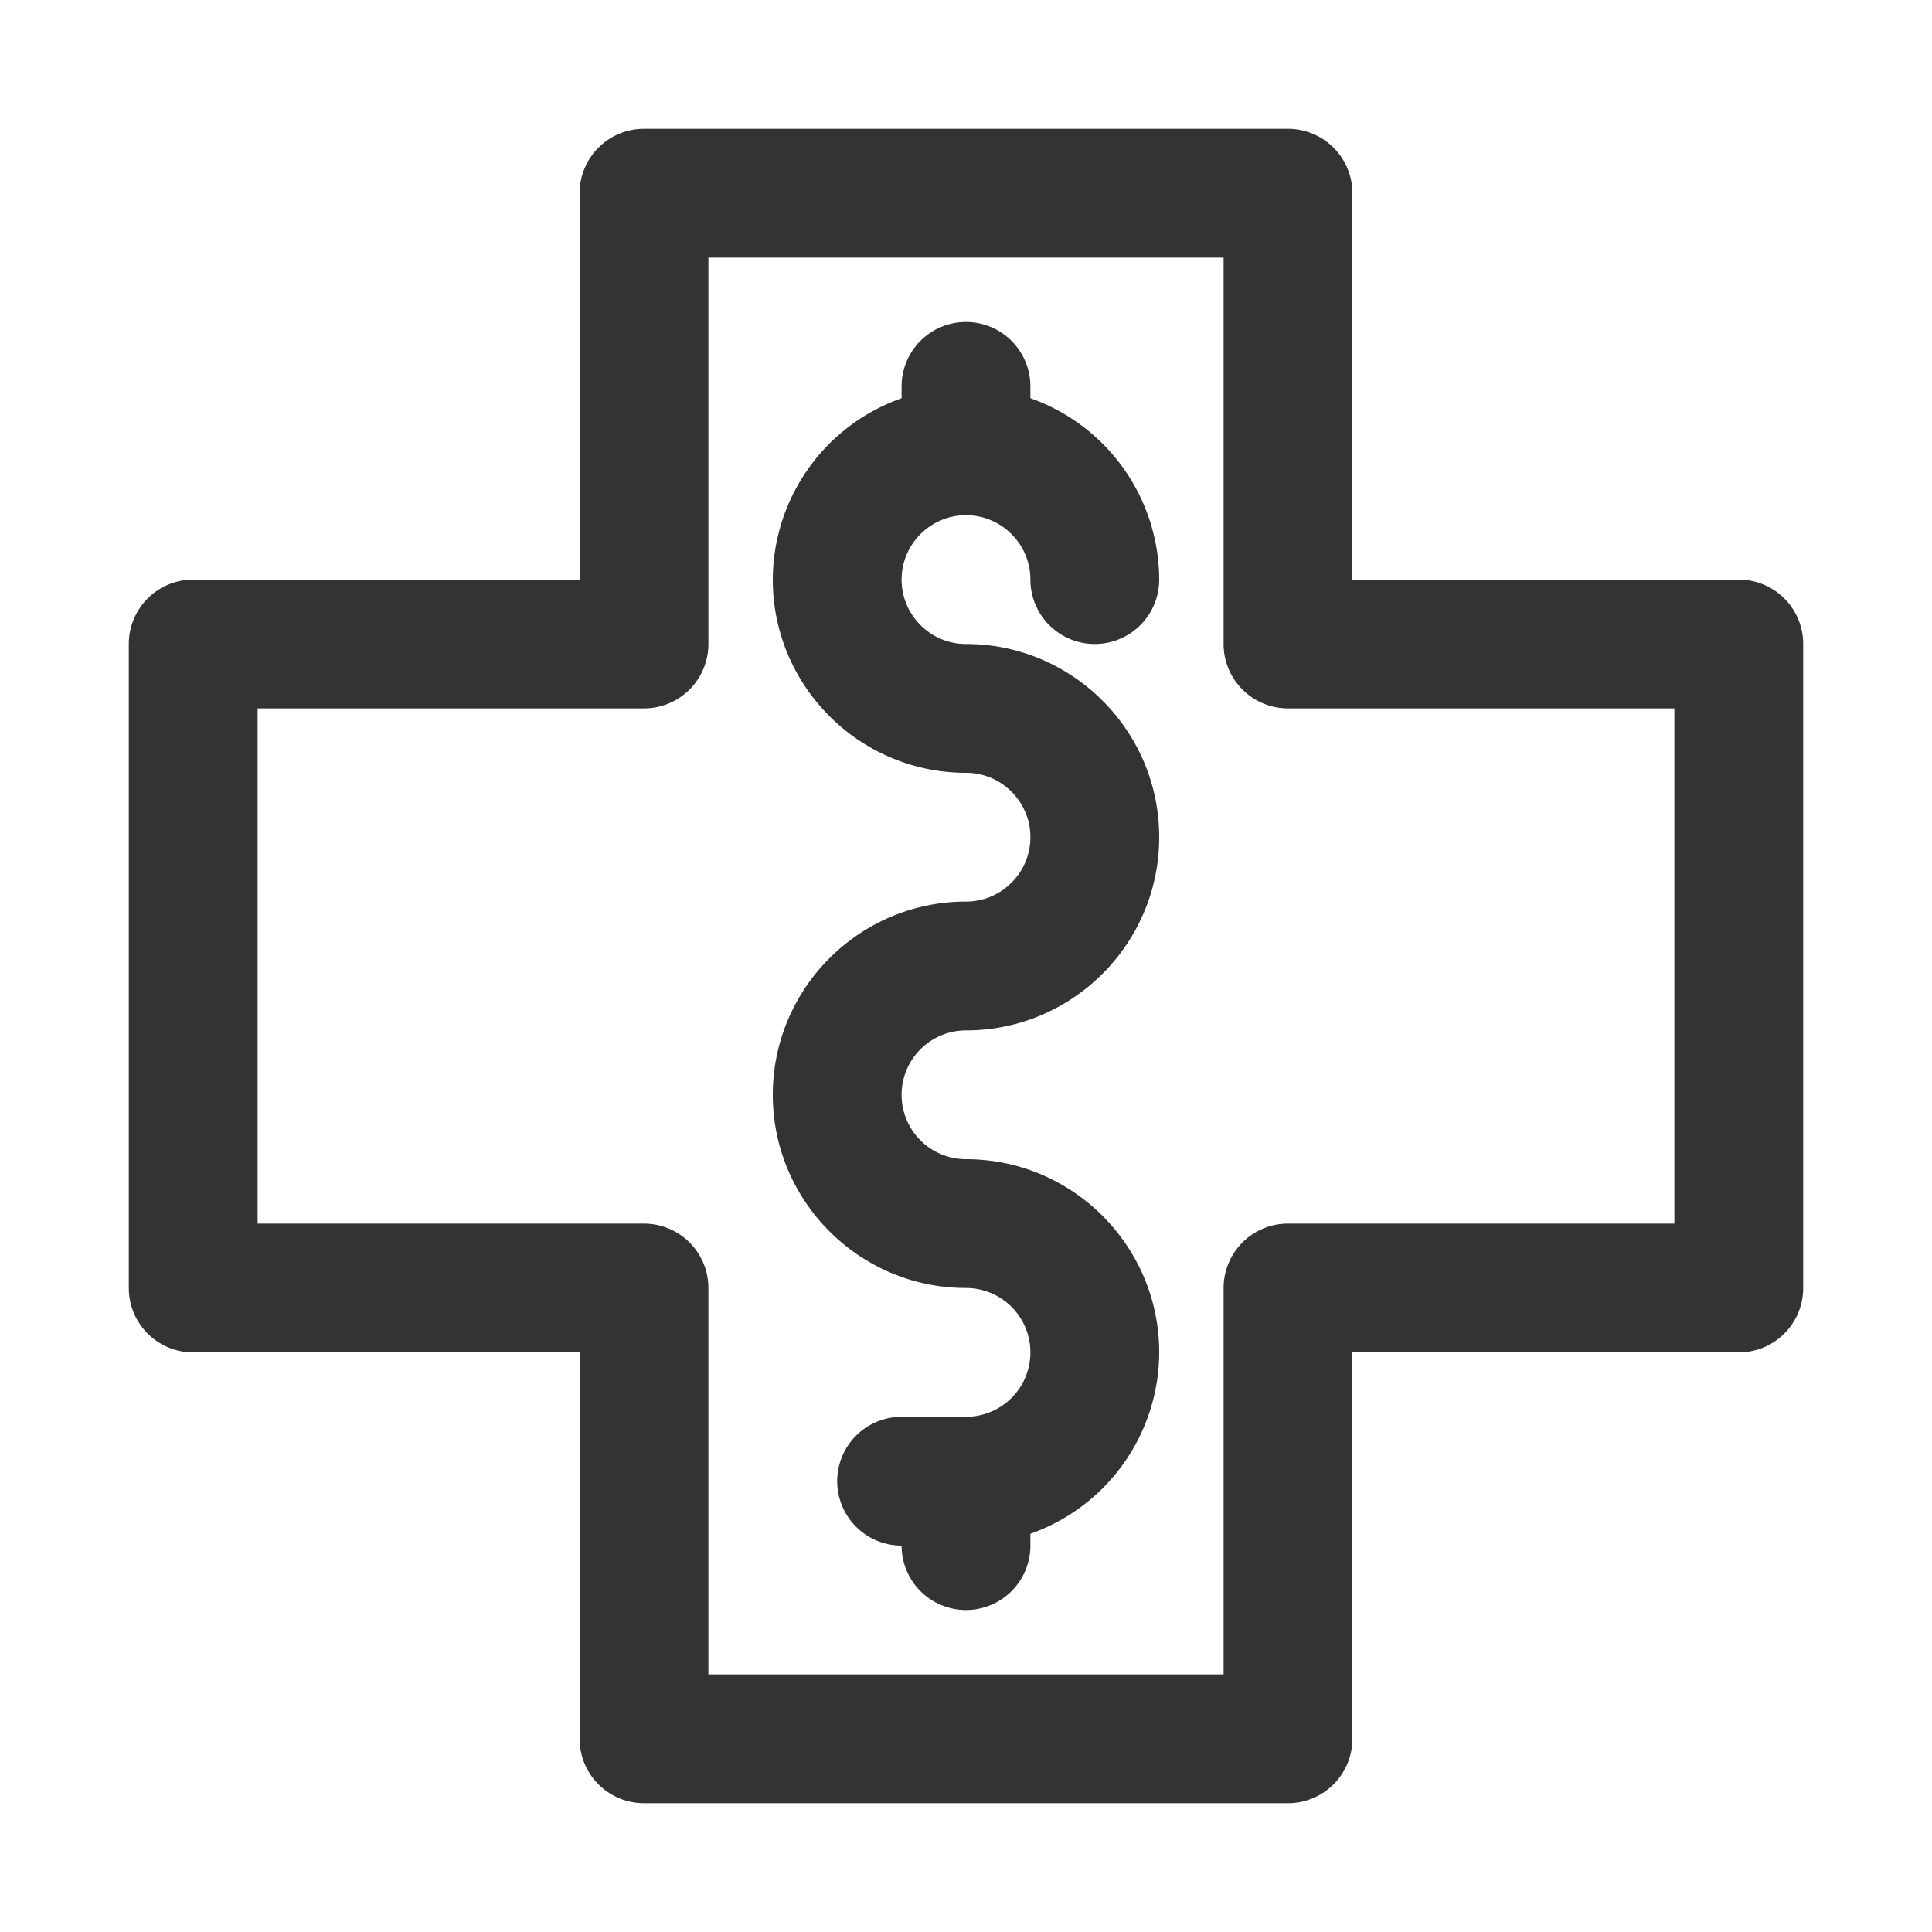 <svg xmlns="http://www.w3.org/2000/svg" viewBox="0 0 30 30"><style>.st2{fill:#333}</style><g id="Layer_1"><path class="st2" d="M27 9h-6V3a1 1 0 0 0-1-1H10a1 1 0 0 0-1 1v6H3a1 1 0 0 0-1 1v10a1 1 0 0 0 1 1h6v6a1 1 0 0 0 1 1h10a1 1 0 0 0 1-1v-6h6a1 1 0 0 0 1-1V10a1 1 0 0 0-1-1zm-1 10h-6a1 1 0 0 0-1 1v6h-8v-6a1 1 0 0 0-1-1H4v-8h6a1 1 0 0 0 1-1V4h8v6a1 1 0 0 0 1 1h6v8z"/><path class="st2" d="M15 8c.551 0 1 .449 1 1a1 1 0 1 0 2 0 2.995 2.995 0 0 0-2-2.816V6a1 1 0 0 0-2 0v.184A2.995 2.995 0 0 0 12 9c0 1.654 1.346 3 3 3 .551 0 1 .449 1 1s-.449 1-1 1c-1.654 0-3 1.346-3 3s1.346 3 3 3a1 1 0 0 1 0 2h-1a1 1 0 1 0 0 2 1 1 0 1 0 2 0v-.184A2.995 2.995 0 0 0 18 21c0-1.654-1.346-3-3-3a1 1 0 0 1 0-2c1.654 0 3-1.346 3-3s-1.346-3-3-3c-.551 0-1-.449-1-1s.449-1 1-1z"/></g></svg>
